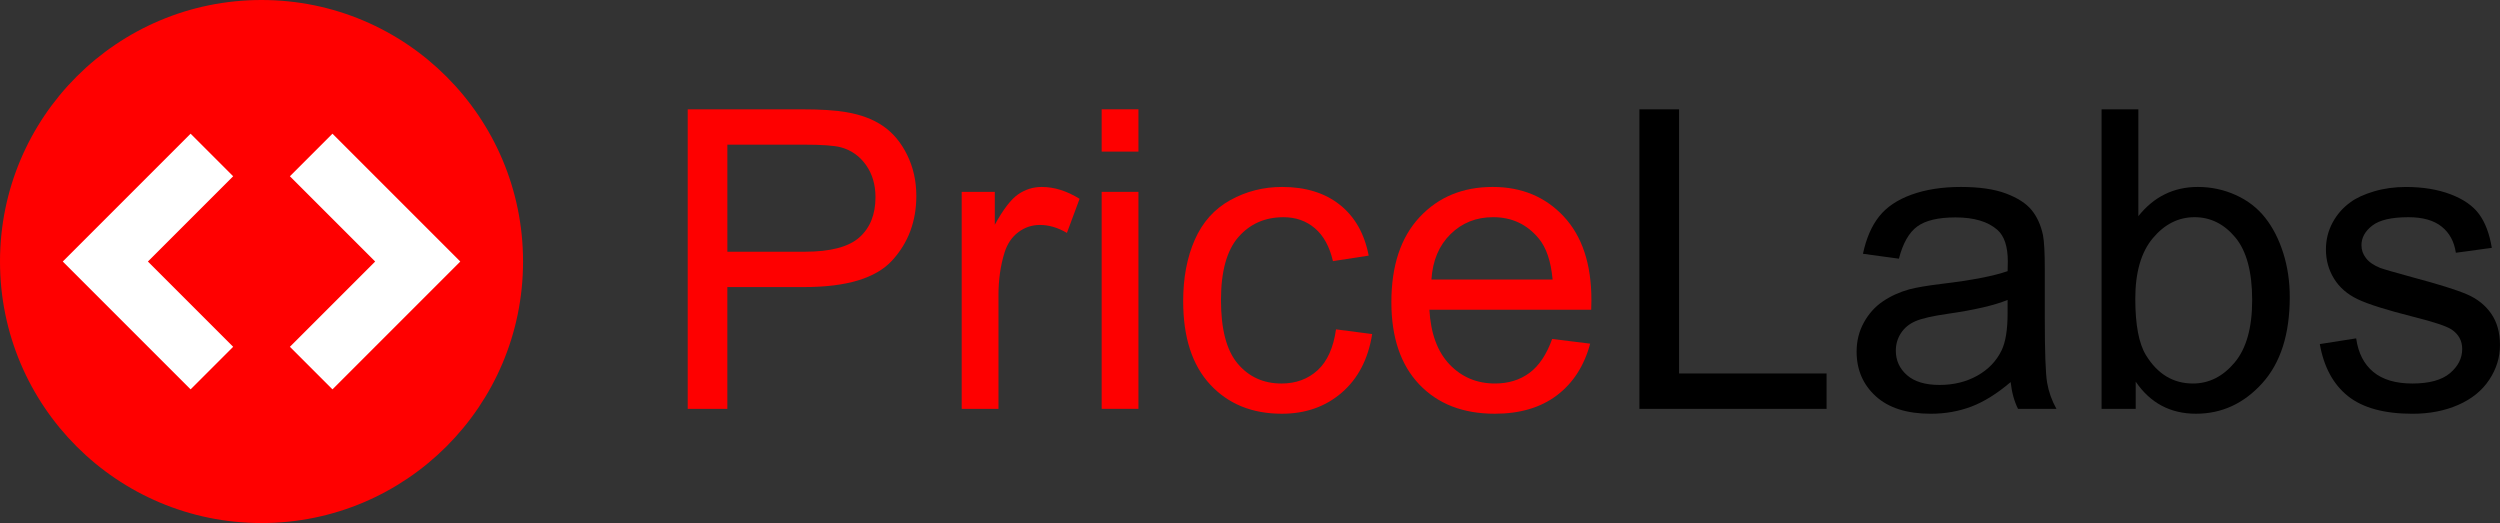 <?xml version="1.0" encoding="utf-8"?>
<!-- Generator: Adobe Illustrator 23.0.6, SVG Export Plug-In . SVG Version: 6.00 Build 0)  -->
<svg version="1.1" id="Layer_1" xmlns="http://www.w3.org/2000/svg" xmlns:xlink="http://www.w3.org/1999/xlink" x="0px" y="0px"
	 viewBox="0 0 224.662 47.004" style="enable-background:new 0 0 224.662 47.004;" xml:space="preserve">
<rect x="0" y="0" width="224.662" height="47.004" fill="#333333" stroke="none"/>
<style type="text/css">
	.st0{fill:#FF0000;}
	.st1{fill:#FFFFFF;}
	.st2{fill:#FE0000;}
</style>
<g>
	<g>
		<circle class="st0" cx="23.502" cy="23.502" r="23.502"/>
		<g>
			<polygon class="st1" points="29.876,34.99 26.051,31.165 33.714,23.502 26.051,15.84 29.876,12.014 41.363,23.502 			"/>
			<polygon class="st1" points="17.128,34.99 20.953,31.165 13.29,23.502 20.953,15.84 17.128,12.014 5.64,23.502 			"/>
		</g>
	</g>
	<g>
		<path class="st2" d="M61.801,36.74V9.823h10.154c1.787,0,3.152,0.086,4.094,0.257c1.322,0.22,2.43,0.64,3.323,1.258
			s1.613,1.484,2.157,2.598c0.545,1.114,0.817,2.338,0.817,3.672c0,2.289-0.728,4.226-2.185,5.811
			c-1.457,1.585-4.088,2.378-7.895,2.378h-6.904V36.74H61.801z M65.363,22.621h6.959c2.301,0,3.935-0.428,4.902-1.285
			c0.967-0.857,1.451-2.063,1.451-3.617c0-1.126-0.285-2.09-0.854-2.892c-0.569-0.802-1.319-1.331-2.249-1.588
			c-0.6-0.159-1.708-0.239-3.323-0.239h-6.885V22.621z"/>
		<path class="st2" d="M86.423,36.74V17.241h2.974v2.956c0.759-1.383,1.46-2.295,2.102-2.736s1.35-0.661,2.121-0.661
			c1.114,0,2.246,0.355,3.397,1.065l-1.138,3.066c-0.808-0.477-1.616-0.716-2.424-0.716c-0.722,0-1.371,0.217-1.946,0.652
			c-0.575,0.435-0.985,1.037-1.23,1.809c-0.367,1.175-0.551,2.46-0.551,3.856V36.74H86.423z"/>
		<path class="st2" d="M99,13.624V9.823h3.305v3.801H99z M99,36.74V17.241h3.305V36.74H99z"/>
		<path class="st2" d="M120.06,29.598l3.25,0.422c-0.355,2.24-1.264,3.993-2.727,5.26c-1.463,1.267-3.259,1.9-5.389,1.9
			c-2.668,0-4.814-0.872-6.435-2.616c-1.622-1.744-2.433-4.244-2.433-7.5c0-2.105,0.349-3.948,1.047-5.527
			c0.698-1.579,1.76-2.763,3.186-3.553c1.426-0.79,2.978-1.184,4.654-1.184c2.118,0,3.85,0.536,5.196,1.607
			c1.346,1.071,2.209,2.592,2.589,4.563l-3.213,0.496c-0.306-1.31-0.848-2.295-1.625-2.956s-1.717-0.991-2.818-0.991
			c-1.665,0-3.017,0.597-4.058,1.79c-1.04,1.193-1.561,3.082-1.561,5.664c0,2.619,0.502,4.523,1.506,5.71
			c1.004,1.187,2.313,1.781,3.929,1.781c1.298,0,2.381-0.398,3.25-1.193C119.277,32.474,119.827,31.25,120.06,29.598z"/>
		<path class="st2" d="M139.486,30.461l3.415,0.422c-0.539,1.995-1.536,3.544-2.993,4.645c-1.457,1.102-3.317,1.652-5.582,1.652
			c-2.852,0-5.113-0.878-6.784-2.635c-1.671-1.757-2.506-4.22-2.506-7.39c0-3.28,0.845-5.827,2.534-7.638
			c1.689-1.812,3.88-2.717,6.573-2.717c2.607,0,4.737,0.887,6.39,2.662c1.652,1.775,2.479,4.272,2.479,7.491
			c0,0.196-0.006,0.49-0.018,0.881h-14.542c0.122,2.142,0.728,3.782,1.818,4.921c1.089,1.138,2.448,1.708,4.076,1.708
			c1.212,0,2.246-0.318,3.103-0.955C138.305,32.872,138.984,31.856,139.486,30.461z M128.635,25.118h10.888
			c-0.147-1.64-0.563-2.87-1.249-3.691c-1.053-1.273-2.418-1.91-4.094-1.91c-1.518,0-2.794,0.508-3.828,1.524
			C129.317,22.057,128.745,23.416,128.635,25.118z"/>
		<path d="M147.326,36.74V9.823h3.562v23.741h13.257v3.176H147.326z"/>
		<path d="M180.688,34.335c-1.224,1.04-2.402,1.775-3.534,2.203c-1.132,0.428-2.347,0.643-3.645,0.643
			c-2.142,0-3.788-0.523-4.939-1.57c-1.151-1.047-1.726-2.384-1.726-4.012c0-0.955,0.217-1.827,0.652-2.616s1.004-1.423,1.708-1.9
			c0.704-0.477,1.496-0.838,2.378-1.083c0.649-0.171,1.628-0.337,2.938-0.496c2.668-0.318,4.633-0.698,5.894-1.138
			c0.012-0.453,0.018-0.741,0.018-0.863c0-1.346-0.312-2.295-0.936-2.846c-0.845-0.747-2.099-1.12-3.764-1.12
			c-1.555,0-2.702,0.272-3.443,0.817c-0.741,0.545-1.288,1.509-1.643,2.892l-3.232-0.441c0.294-1.383,0.777-2.5,1.451-3.351
			s1.646-1.506,2.919-1.965c1.273-0.459,2.748-0.689,4.425-0.689c1.665,0,3.017,0.196,4.058,0.588
			c1.04,0.392,1.805,0.884,2.295,1.478c0.49,0.594,0.832,1.343,1.028,2.249c0.11,0.563,0.165,1.579,0.165,3.048v4.407
			c0,3.072,0.07,5.016,0.211,5.83c0.141,0.814,0.419,1.594,0.835,2.341h-3.452C181.006,36.055,180.786,35.253,180.688,34.335z
			 M180.412,26.954c-1.2,0.49-2.999,0.906-5.398,1.249c-1.359,0.196-2.32,0.416-2.883,0.661c-0.563,0.245-0.998,0.603-1.304,1.074
			s-0.459,0.995-0.459,1.57c0,0.881,0.334,1.616,1.001,2.203s1.643,0.881,2.929,0.881c1.273,0,2.405-0.278,3.397-0.835
			s1.72-1.319,2.185-2.286c0.355-0.747,0.532-1.848,0.532-3.305V26.954z"/>
		<path d="M191.924,36.74h-3.066V9.823h3.305v9.603c1.395-1.75,3.176-2.626,5.343-2.626c1.2,0,2.335,0.242,3.406,0.725
			c1.071,0.484,1.952,1.163,2.644,2.038s1.233,1.931,1.625,3.167c0.392,1.236,0.588,2.558,0.588,3.966
			c0,3.342-0.826,5.924-2.479,7.748c-1.652,1.824-3.635,2.736-5.949,2.736c-2.301,0-4.107-0.961-5.416-2.883V36.74z M191.888,26.844
			c0,2.338,0.318,4.027,0.955,5.068c1.04,1.701,2.448,2.552,4.223,2.552c1.444,0,2.693-0.627,3.746-1.882s1.579-3.124,1.579-5.609
			c0-2.546-0.505-4.425-1.515-5.637c-1.01-1.212-2.231-1.818-3.663-1.818c-1.444,0-2.693,0.627-3.746,1.882
			S191.888,24.469,191.888,26.844z"/>
		<path d="M208.468,30.92l3.268-0.514c0.184,1.31,0.695,2.313,1.533,3.011c0.838,0.698,2.011,1.047,3.516,1.047
			c1.518,0,2.644-0.309,3.378-0.927c0.734-0.618,1.102-1.343,1.102-2.176c0-0.747-0.324-1.334-0.973-1.763
			c-0.453-0.294-1.579-0.667-3.378-1.12c-2.424-0.612-4.104-1.141-5.04-1.588c-0.936-0.447-1.646-1.065-2.13-1.854
			s-0.725-1.662-0.725-2.616c0-0.869,0.199-1.674,0.597-2.414c0.398-0.741,0.939-1.356,1.625-1.845
			c0.514-0.379,1.215-0.701,2.102-0.964s1.839-0.395,2.855-0.395c1.53,0,2.873,0.22,4.03,0.661s2.011,1.037,2.561,1.79
			c0.551,0.753,0.93,1.76,1.138,3.02l-3.232,0.441c-0.147-1.004-0.572-1.787-1.276-2.35s-1.698-0.845-2.984-0.845
			c-1.518,0-2.601,0.251-3.25,0.753c-0.649,0.502-0.973,1.089-0.973,1.763c0,0.428,0.135,0.814,0.404,1.157
			c0.269,0.355,0.692,0.649,1.267,0.881c0.33,0.122,1.304,0.404,2.919,0.845c2.338,0.624,3.969,1.135,4.893,1.533
			c0.924,0.398,1.649,0.976,2.176,1.735c0.526,0.759,0.79,1.701,0.79,2.828c0,1.102-0.321,2.139-0.964,3.112
			c-0.643,0.973-1.57,1.726-2.782,2.258c-1.212,0.532-2.583,0.799-4.113,0.799c-2.534,0-4.465-0.526-5.793-1.579
			C209.682,34.549,208.835,32.988,208.468,30.92z"/>
	</g>
</g>
</svg>
